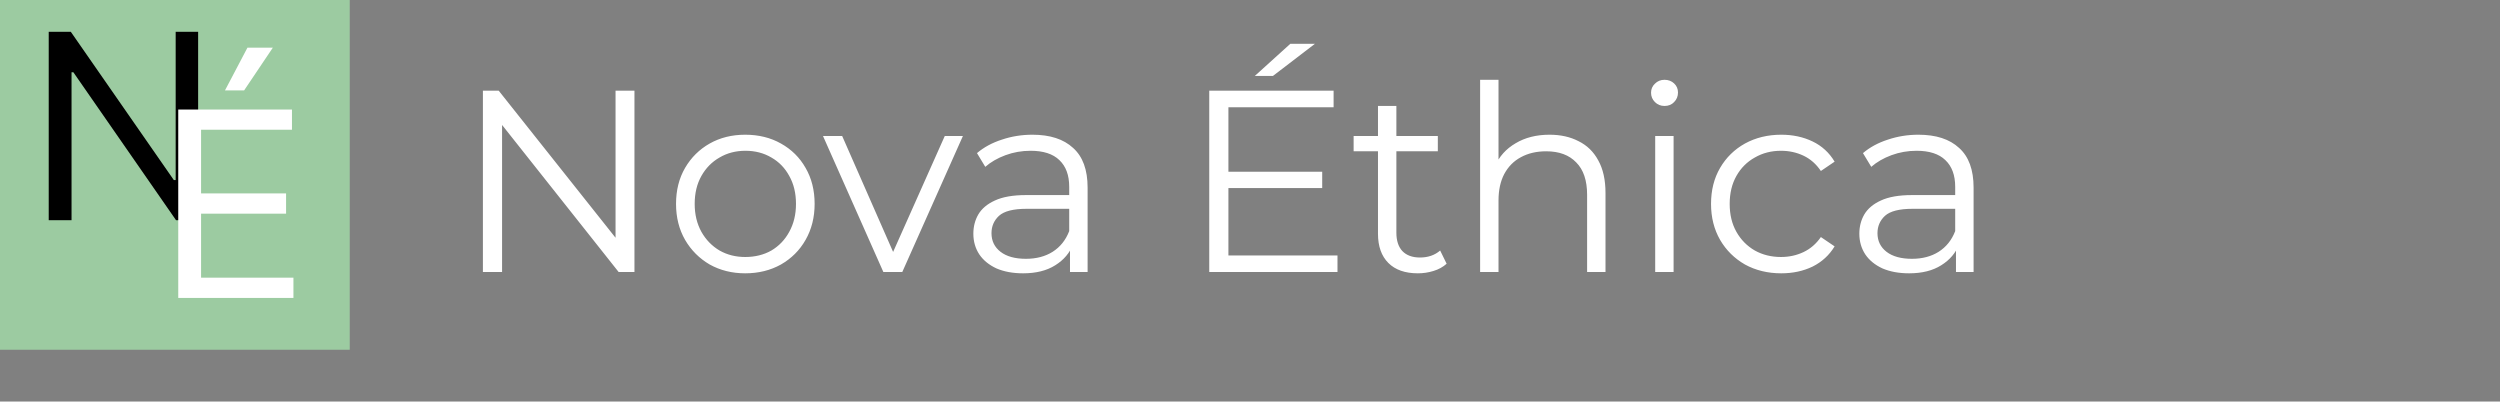 <svg width="193" height="31" viewBox="0 0 193 31" fill="none" xmlns="http://www.w3.org/2000/svg">
<rect x="0" y="0" width="193" height="31" fill="#808080" stroke="none"/>
<path d="M37.28 21V7H38.5L48.16 19.16H47.52V7H48.98V21H47.76L38.12 8.84H38.76V21H37.28ZM57.529 21.1C56.516 21.1 55.603 20.873 54.789 20.42C53.989 19.953 53.356 19.32 52.889 18.52C52.423 17.707 52.19 16.78 52.19 15.74C52.19 14.687 52.423 13.76 52.889 12.96C53.356 12.16 53.989 11.533 54.789 11.08C55.59 10.627 56.503 10.4 57.529 10.4C58.569 10.4 59.489 10.627 60.289 11.08C61.103 11.533 61.736 12.16 62.19 12.96C62.656 13.76 62.889 14.687 62.889 15.74C62.889 16.78 62.656 17.707 62.19 18.52C61.736 19.32 61.103 19.953 60.289 20.42C59.476 20.873 58.556 21.1 57.529 21.1ZM57.529 19.84C58.289 19.84 58.963 19.673 59.55 19.34C60.136 18.993 60.596 18.513 60.929 17.9C61.276 17.273 61.45 16.553 61.45 15.74C61.45 14.913 61.276 14.193 60.929 13.58C60.596 12.967 60.136 12.493 59.55 12.16C58.963 11.813 58.296 11.64 57.55 11.64C56.803 11.64 56.136 11.813 55.55 12.16C54.963 12.493 54.496 12.967 54.15 13.58C53.803 14.193 53.63 14.913 53.63 15.74C53.63 16.553 53.803 17.273 54.15 17.9C54.496 18.513 54.963 18.993 55.55 19.34C56.136 19.673 56.796 19.84 57.529 19.84ZM68.196 21L63.536 10.5H65.016L69.296 20.24H68.596L72.936 10.5H74.336L69.656 21H68.196ZM82.603 21V18.68L82.543 18.3V14.42C82.543 13.527 82.29 12.84 81.783 12.36C81.29 11.88 80.55 11.64 79.563 11.64C78.883 11.64 78.236 11.753 77.623 11.98C77.01 12.207 76.49 12.507 76.063 12.88L75.423 11.82C75.956 11.367 76.596 11.02 77.343 10.78C78.09 10.527 78.876 10.4 79.703 10.4C81.063 10.4 82.11 10.74 82.843 11.42C83.59 12.087 83.963 13.107 83.963 14.48V21H82.603ZM78.983 21.1C78.196 21.1 77.51 20.973 76.923 20.72C76.35 20.453 75.91 20.093 75.603 19.64C75.296 19.173 75.143 18.64 75.143 18.04C75.143 17.493 75.27 17 75.523 16.56C75.79 16.107 76.216 15.747 76.803 15.48C77.403 15.2 78.203 15.06 79.203 15.06H82.823V16.12H79.243C78.23 16.12 77.523 16.3 77.123 16.66C76.736 17.02 76.543 17.467 76.543 18C76.543 18.6 76.776 19.08 77.243 19.44C77.71 19.8 78.363 19.98 79.203 19.98C80.003 19.98 80.69 19.8 81.263 19.44C81.85 19.067 82.276 18.533 82.543 17.84L82.863 18.82C82.596 19.513 82.13 20.067 81.463 20.48C80.81 20.893 79.983 21.1 78.983 21.1ZM94.674 13.26H102.074V14.52H94.674V13.26ZM94.834 19.72H103.254V21H93.354V7H102.954V8.28H94.834V19.72ZM96.874 5.86L99.614 3.38H101.514L98.274 5.86H96.874ZM109.46 21.1C108.473 21.1 107.713 20.833 107.18 20.3C106.647 19.767 106.38 19.013 106.38 18.04V8.18H107.8V17.96C107.8 18.573 107.953 19.047 108.26 19.38C108.58 19.713 109.033 19.88 109.62 19.88C110.247 19.88 110.767 19.7 111.18 19.34L111.68 20.36C111.4 20.613 111.06 20.8 110.66 20.92C110.273 21.04 109.873 21.1 109.46 21.1ZM104.5 11.68V10.5H111V11.68H104.5ZM119.625 10.4C120.478 10.4 121.225 10.567 121.865 10.9C122.518 11.22 123.025 11.713 123.385 12.38C123.758 13.047 123.945 13.887 123.945 14.9V21H122.525V15.04C122.525 13.933 122.245 13.1 121.685 12.54C121.138 11.967 120.365 11.68 119.365 11.68C118.618 11.68 117.965 11.833 117.405 12.14C116.858 12.433 116.432 12.867 116.125 13.44C115.832 14 115.685 14.68 115.685 15.48V21H114.265V6.16H115.685V13.38L115.405 12.84C115.738 12.08 116.272 11.487 117.005 11.06C117.738 10.62 118.612 10.4 119.625 10.4ZM127.781 21V10.5H129.201V21H127.781ZM128.501 8.18C128.207 8.18 127.961 8.08 127.761 7.88C127.561 7.68 127.461 7.44 127.461 7.16C127.461 6.88 127.561 6.647 127.761 6.46C127.961 6.26 128.207 6.16 128.501 6.16C128.794 6.16 129.041 6.253 129.241 6.44C129.441 6.627 129.541 6.86 129.541 7.14C129.541 7.433 129.441 7.68 129.241 7.88C129.054 8.08 128.807 8.18 128.501 8.18ZM137.512 21.1C136.472 21.1 135.539 20.873 134.712 20.42C133.899 19.953 133.259 19.32 132.792 18.52C132.325 17.707 132.092 16.78 132.092 15.74C132.092 14.687 132.325 13.76 132.792 12.96C133.259 12.16 133.899 11.533 134.712 11.08C135.539 10.627 136.472 10.4 137.512 10.4C138.405 10.4 139.212 10.573 139.932 10.92C140.652 11.267 141.219 11.787 141.632 12.48L140.572 13.2C140.212 12.667 139.765 12.273 139.232 12.02C138.699 11.767 138.119 11.64 137.492 11.64C136.745 11.64 136.072 11.813 135.472 12.16C134.872 12.493 134.399 12.967 134.052 13.58C133.705 14.193 133.532 14.913 133.532 15.74C133.532 16.567 133.705 17.287 134.052 17.9C134.399 18.513 134.872 18.993 135.472 19.34C136.072 19.673 136.745 19.84 137.492 19.84C138.119 19.84 138.699 19.713 139.232 19.46C139.765 19.207 140.212 18.82 140.572 18.3L141.632 19.02C141.219 19.7 140.652 20.22 139.932 20.58C139.212 20.927 138.405 21.1 137.512 21.1ZM151.001 21V18.68L150.941 18.3V14.42C150.941 13.527 150.688 12.84 150.181 12.36C149.688 11.88 148.948 11.64 147.961 11.64C147.281 11.64 146.635 11.753 146.021 11.98C145.408 12.207 144.888 12.507 144.461 12.88L143.821 11.82C144.355 11.367 144.995 11.02 145.741 10.78C146.488 10.527 147.275 10.4 148.101 10.4C149.461 10.4 150.508 10.74 151.241 11.42C151.988 12.087 152.361 13.107 152.361 14.48V21H151.001ZM147.381 21.1C146.595 21.1 145.908 20.973 145.321 20.72C144.748 20.453 144.308 20.093 144.001 19.64C143.695 19.173 143.541 18.64 143.541 18.04C143.541 17.493 143.668 17 143.921 16.56C144.188 16.107 144.615 15.747 145.201 15.48C145.801 15.2 146.601 15.06 147.601 15.06H151.221V16.12H147.641C146.628 16.12 145.921 16.3 145.521 16.66C145.135 17.02 144.941 17.467 144.941 18C144.941 18.6 145.175 19.08 145.641 19.44C146.108 19.8 146.761 19.98 147.601 19.98C148.401 19.98 149.088 19.8 149.661 19.44C150.248 19.067 150.675 18.533 150.941 17.84L151.261 18.82C150.995 19.513 150.528 20.067 149.861 20.48C149.208 20.893 148.381 21.1 147.381 21.1Z" fill="white"/>
<rect width="27" height="27" fill="#9CCBA1"/>
<path d="M15.296 2.455V17H13.591L5.665 5.58H5.523V17H3.761V2.455H5.466L13.421 13.903H13.562V2.455H15.296Z" fill="black"/>
<path d="M13.761 23V8.455H22.54V10.017H15.523V14.932H22.085V16.494H15.523V21.438H22.653V23H13.761ZM17.369 6.977L19.102 3.682H21.062L18.847 6.977H17.369Z" fill="white"/>
</svg>
